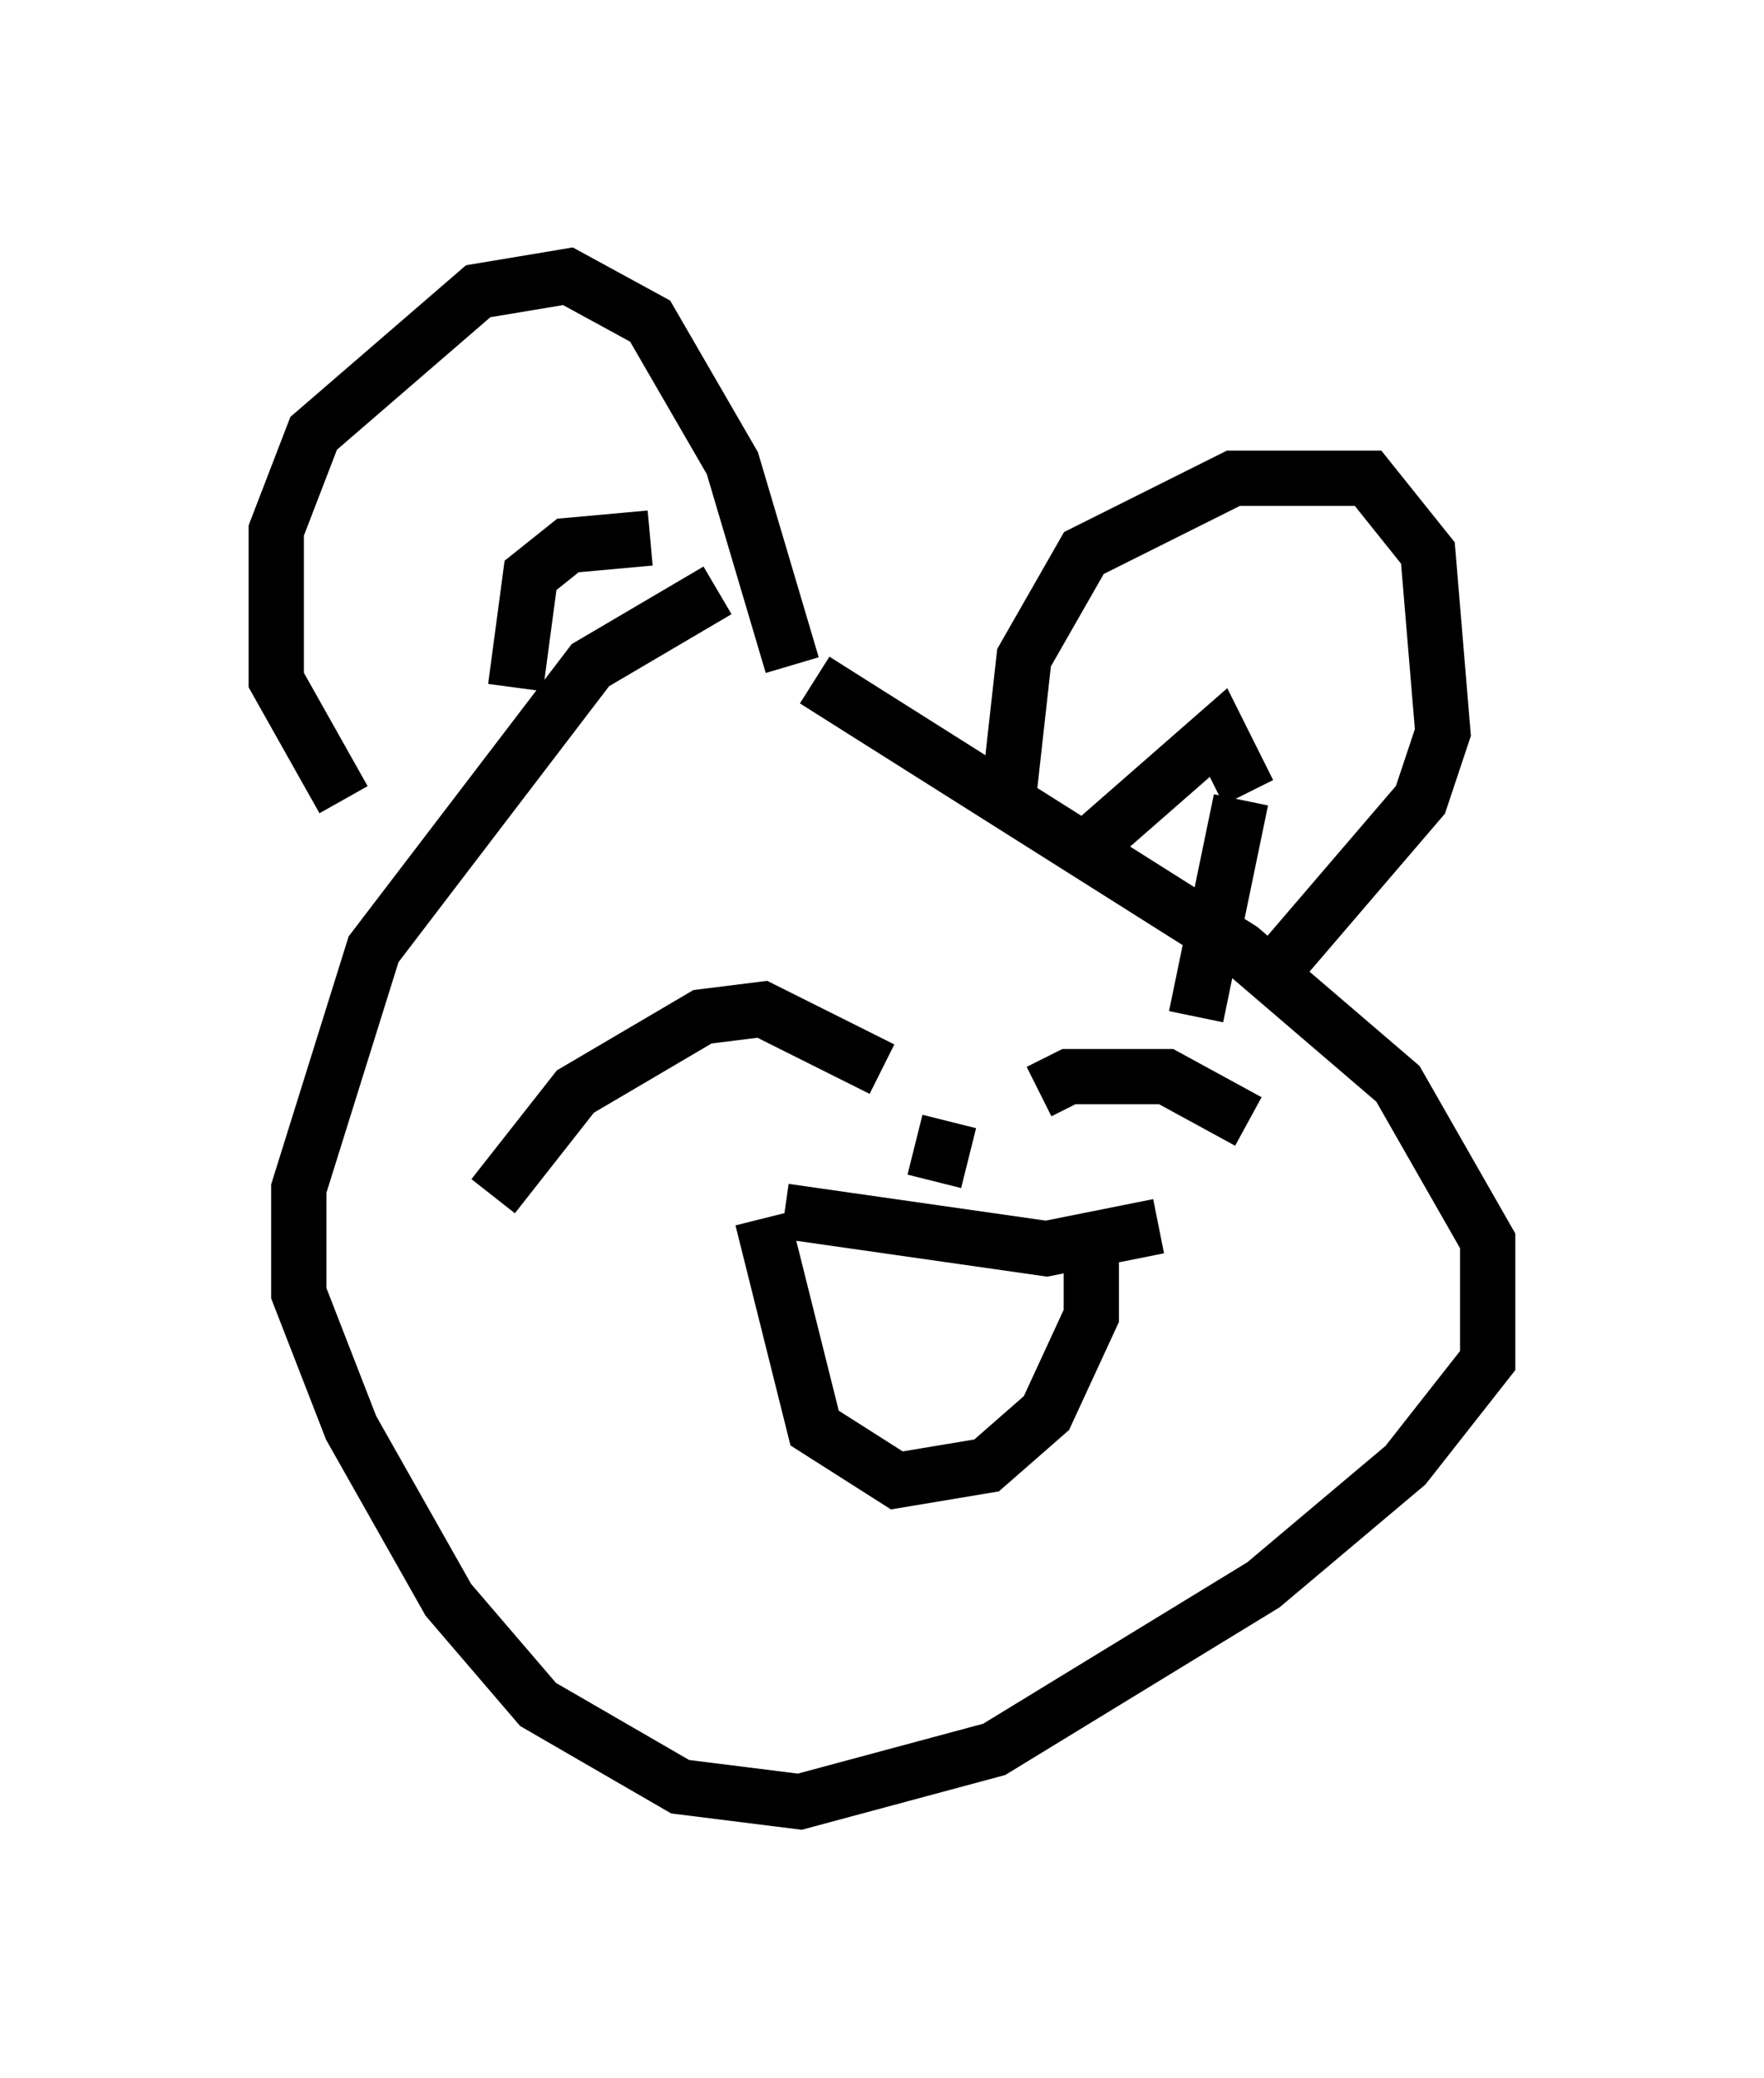 <?xml version="1.0" encoding="utf-8" ?>
<svg baseProfile="full" height="37.605" version="1.1" width="31.921" xmlns="http://www.w3.org/2000/svg" xmlns:ev="http://www.w3.org/2001/xml-events" xmlns:xlink="http://www.w3.org/1999/xlink"><defs /><rect fill="white" height="37.605" width="31.921" x="0" y="0" /><path d="M14.337, 10.683 m-1.353, 0.0 l-2.3, 1.353 -3.924, 5.142 l-1.353, 4.33 0.0, 1.894 l0.947, 2.436 1.759, 3.112 l1.624, 1.894 2.571, 1.488 l2.165, 0.271 3.518, -0.947 l4.871, -2.977 2.571, -2.165 l1.488, -1.894 0.0, -2.165 l-1.624, -2.842 -2.842, -2.436 l-7.713, -4.871 m-8.525, 2.165 l-1.218, -2.165 0.0, -2.706 l0.677, -1.759 2.977, -2.571 l1.624, -0.271 1.488, 0.812 l1.488, 2.571 1.083, 3.654 m-5.007, 0.406 l0.271, -2.03 0.677, -0.541 l1.488, -0.135 m6.495, 4.601 l0.271, -2.436 1.083, -1.894 l2.706, -1.353 2.436, 0.0 l1.083, 1.353 0.271, 3.248 l-0.406, 1.218 -2.436, 2.842 m-3.383, -2.165 l2.165, -1.894 0.541, 1.083 m-0.135, 0.135 l-0.812, 3.924 m-12.72, 3.248 l1.488, -1.894 2.3, -1.353 l1.083, -0.135 2.165, 1.083 m2.842, 0.406 l0.541, -0.271 1.759, 0.0 l1.488, 0.812 m-8.796, 1.759 l0.947, 3.789 1.488, 0.947 l1.624, -0.271 1.083, -0.947 l0.812, -1.759 0.0, -1.488 m-5.548, -0.406 l4.736, 0.677 2.03, -0.406 m-4.059, -0.812 l0.271, -1.083 " fill="none" stroke="black" stroke-width="1" /></svg>
